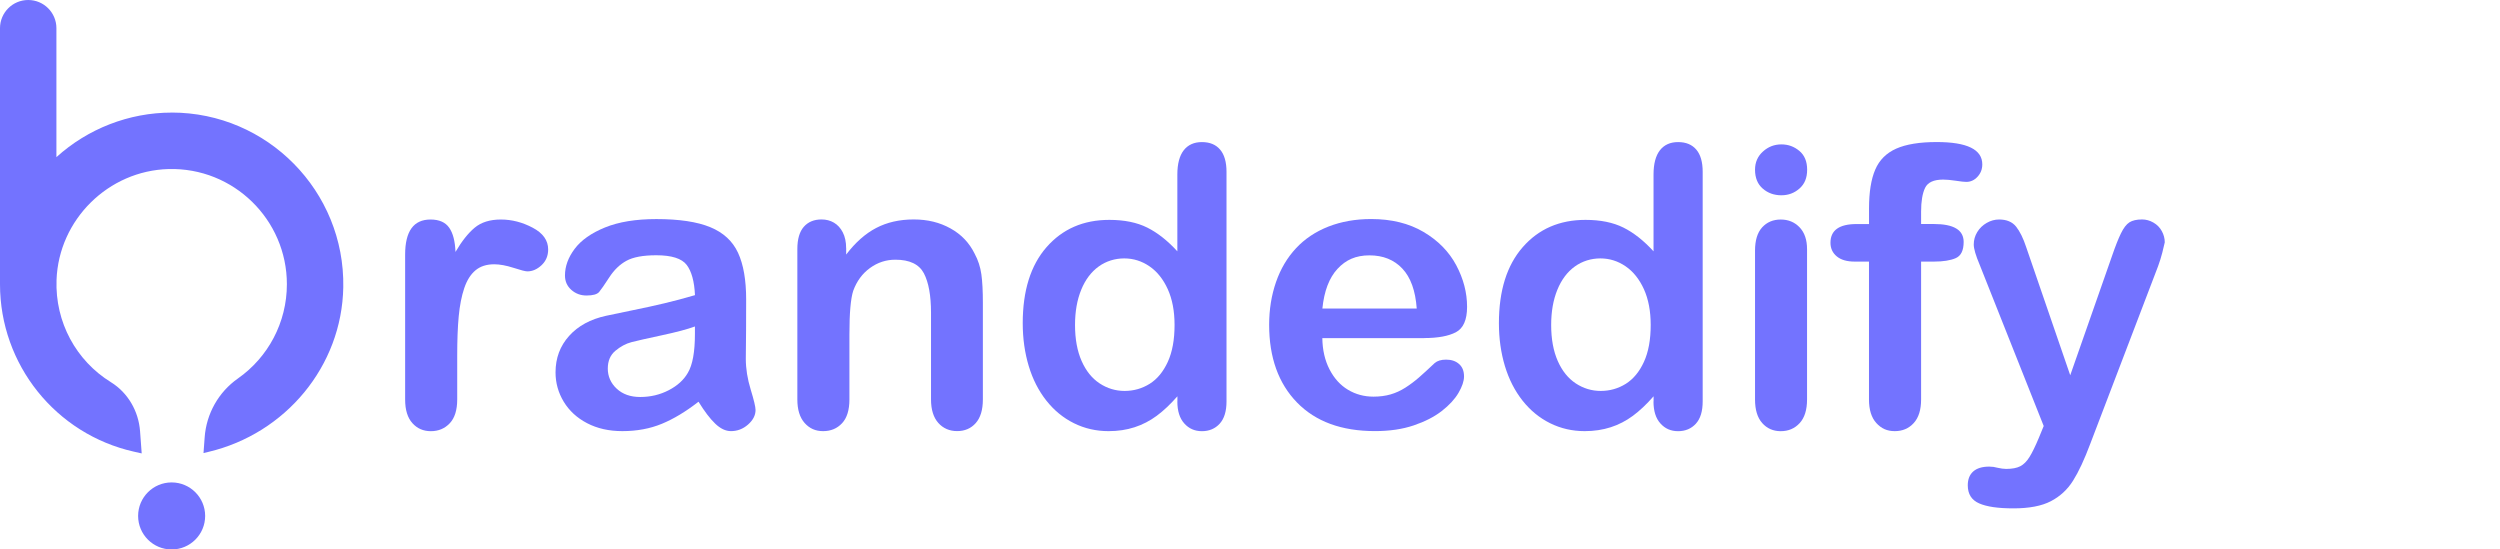 <svg width="182" height="40" viewBox="0 0 182 40" fill="none" xmlns="http://www.w3.org/2000/svg">
<path d="M33.285 25.919V29.085C33.285 29.852 33.104 30.429 32.743 30.813C32.382 31.196 31.925 31.39 31.37 31.39C30.816 31.39 30.374 31.196 30.023 30.806C29.671 30.416 29.494 29.842 29.494 29.085V18.534C29.494 16.832 30.11 15.981 31.341 15.981C31.97 15.981 32.424 16.181 32.702 16.578C32.979 16.974 33.13 17.564 33.159 18.341C33.614 17.564 34.078 16.977 34.555 16.578C35.032 16.181 35.667 15.981 36.463 15.981C37.26 15.981 38.033 16.181 38.781 16.578C39.532 16.974 39.906 17.503 39.906 18.16C39.906 18.625 39.745 19.005 39.426 19.305C39.106 19.605 38.762 19.756 38.391 19.756C38.252 19.756 37.917 19.672 37.385 19.498C36.853 19.327 36.383 19.24 35.977 19.24C35.422 19.24 34.968 19.385 34.616 19.679C34.265 19.972 33.991 20.404 33.797 20.978C33.604 21.552 33.469 22.235 33.395 23.025C33.32 23.814 33.285 24.782 33.285 25.919Z" fill="#7373FF"/>
<path d="M50.846 29.249C49.93 29.962 49.044 30.497 48.186 30.851C47.329 31.206 46.371 31.386 45.304 31.386C44.331 31.386 43.48 31.193 42.742 30.809C42.007 30.426 41.439 29.904 41.04 29.246C40.643 28.588 40.443 27.876 40.443 27.109C40.443 26.071 40.772 25.188 41.43 24.456C42.087 23.724 42.99 23.234 44.138 22.986C44.379 22.931 44.976 22.805 45.93 22.612C46.884 22.419 47.699 22.241 48.38 22.077C49.06 21.916 49.798 21.719 50.594 21.487C50.549 20.488 50.346 19.753 49.991 19.285C49.633 18.818 48.898 18.583 47.777 18.583C46.813 18.583 46.091 18.718 45.604 18.986C45.117 19.253 44.702 19.656 44.353 20.195C44.005 20.733 43.76 21.084 43.618 21.255C43.473 21.426 43.167 21.513 42.697 21.513C42.271 21.513 41.904 21.378 41.594 21.104C41.285 20.83 41.13 20.481 41.13 20.056C41.13 19.389 41.365 18.741 41.839 18.112C42.31 17.484 43.048 16.965 44.047 16.558C45.047 16.152 46.291 15.949 47.78 15.949C49.447 15.949 50.755 16.146 51.709 16.539C52.663 16.932 53.337 17.555 53.73 18.405C54.124 19.256 54.32 20.385 54.32 21.793C54.32 22.683 54.32 23.437 54.314 24.056C54.307 24.675 54.301 25.365 54.295 26.126C54.295 26.838 54.414 27.583 54.649 28.353C54.885 29.127 55.004 29.623 55.004 29.846C55.004 30.236 54.82 30.587 54.456 30.909C54.092 31.229 53.676 31.386 53.215 31.386C52.825 31.386 52.441 31.203 52.064 30.838C51.684 30.474 51.281 29.942 50.855 29.249H50.846ZM50.594 23.766C50.04 23.969 49.231 24.185 48.17 24.411C47.109 24.637 46.378 24.804 45.968 24.91C45.562 25.017 45.172 25.226 44.801 25.536C44.431 25.845 44.247 26.277 44.247 26.835C44.247 27.392 44.463 27.895 44.898 28.298C45.333 28.701 45.901 28.901 46.607 28.901C47.358 28.901 48.047 28.737 48.683 28.408C49.318 28.079 49.782 27.657 50.078 27.138C50.42 26.564 50.591 25.62 50.591 24.308V23.766H50.594Z" fill="#7373FF"/>
<path d="M61.602 18.074V18.532C62.27 17.652 62.998 17.007 63.788 16.595C64.578 16.182 65.49 15.976 66.515 15.976C67.54 15.976 68.407 16.192 69.194 16.627C69.98 17.062 70.567 17.678 70.957 18.474C71.208 18.938 71.369 19.438 71.444 19.973C71.518 20.511 71.553 21.194 71.553 22.026V29.079C71.553 29.837 71.379 30.41 71.034 30.8C70.689 31.19 70.235 31.384 69.68 31.384C69.126 31.384 68.659 31.184 68.307 30.787C67.956 30.391 67.778 29.82 67.778 29.079V22.764C67.778 21.514 67.604 20.559 67.26 19.898C66.911 19.238 66.222 18.906 65.184 18.906C64.507 18.906 63.894 19.106 63.337 19.509C62.782 19.911 62.373 20.463 62.115 21.169C61.931 21.733 61.838 22.787 61.838 24.334V29.082C61.838 29.849 61.66 30.426 61.303 30.81C60.945 31.194 60.487 31.387 59.923 31.387C59.359 31.387 58.927 31.187 58.575 30.791C58.224 30.394 58.047 29.824 58.047 29.082V18.129C58.047 17.407 58.205 16.869 58.517 16.511C58.833 16.153 59.262 15.976 59.81 15.976C60.142 15.976 60.445 16.053 60.713 16.211C60.98 16.369 61.196 16.604 61.357 16.92C61.519 17.236 61.599 17.62 61.599 18.071L61.602 18.074Z" fill="#7373FF"/>
<path d="M85.715 29.224V28.85C85.205 29.433 84.703 29.907 84.209 30.271C83.713 30.636 83.178 30.916 82.598 31.103C82.017 31.293 81.389 31.387 80.702 31.387C79.796 31.387 78.955 31.193 78.181 30.809C77.408 30.426 76.74 29.878 76.176 29.166C75.612 28.453 75.184 27.615 74.894 26.654C74.603 25.691 74.455 24.649 74.455 23.531C74.455 21.162 75.032 19.315 76.189 17.993C77.347 16.671 78.868 16.007 80.757 16.007C81.85 16.007 82.768 16.194 83.519 16.568C84.27 16.942 84.999 17.519 85.711 18.296V12.703C85.711 11.927 85.866 11.34 86.176 10.94C86.485 10.544 86.927 10.344 87.501 10.344C88.074 10.344 88.516 10.527 88.825 10.892C89.135 11.256 89.29 11.797 89.29 12.51V29.224C89.29 29.946 89.122 30.487 88.79 30.848C88.458 31.209 88.026 31.39 87.501 31.39C86.975 31.39 86.553 31.203 86.218 30.829C85.879 30.455 85.711 29.92 85.711 29.227L85.715 29.224ZM78.262 23.657C78.262 24.685 78.423 25.558 78.742 26.281C79.061 27.003 79.5 27.547 80.054 27.912C80.609 28.276 81.215 28.46 81.872 28.46C82.53 28.46 83.146 28.286 83.697 27.941C84.248 27.596 84.686 27.061 85.015 26.345C85.344 25.629 85.508 24.733 85.508 23.66C85.508 22.651 85.344 21.784 85.015 21.055C84.686 20.33 84.242 19.772 83.684 19.389C83.123 19.005 82.51 18.812 81.843 18.812C81.176 18.812 80.528 19.008 79.983 19.402C79.439 19.795 79.013 20.359 78.713 21.094C78.413 21.829 78.262 22.683 78.262 23.657Z" fill="#7373FF"/>
<path d="M103.68 24.614H96.266C96.276 25.475 96.45 26.232 96.788 26.89C97.127 27.547 97.575 28.041 98.135 28.376C98.696 28.711 99.312 28.876 99.989 28.876C100.444 28.876 100.856 28.821 101.23 28.714C101.604 28.608 101.968 28.44 102.32 28.215C102.671 27.989 102.997 27.744 103.293 27.486C103.59 27.228 103.973 26.877 104.444 26.432C104.637 26.265 104.915 26.181 105.276 26.181C105.666 26.181 105.978 26.287 106.22 26.5C106.462 26.713 106.581 27.012 106.581 27.402C106.581 27.744 106.446 28.144 106.178 28.602C105.911 29.059 105.504 29.498 104.963 29.92C104.421 30.342 103.741 30.69 102.922 30.968C102.104 31.245 101.162 31.384 100.099 31.384C97.665 31.384 95.773 30.69 94.422 29.301C93.072 27.912 92.394 26.029 92.394 23.65C92.394 22.532 92.562 21.491 92.894 20.533C93.226 19.576 93.713 18.754 94.351 18.071C94.989 17.387 95.776 16.862 96.711 16.494C97.646 16.13 98.68 15.946 99.821 15.946C101.301 15.946 102.571 16.259 103.632 16.884C104.692 17.51 105.485 18.316 106.014 19.308C106.542 20.301 106.803 21.307 106.803 22.335C106.803 23.289 106.529 23.905 105.985 24.189C105.44 24.472 104.669 24.611 103.68 24.611V24.614ZM96.266 22.461H103.138C103.045 21.165 102.697 20.195 102.091 19.553C101.485 18.909 100.685 18.59 99.696 18.59C98.706 18.59 97.978 18.915 97.372 19.57C96.766 20.221 96.398 21.188 96.269 22.464L96.266 22.461Z" fill="#7373FF"/>
<path d="M120.381 29.224V28.85C119.871 29.433 119.368 29.907 118.875 30.271C118.379 30.636 117.844 30.916 117.264 31.103C116.683 31.29 116.055 31.387 115.368 31.387C114.462 31.387 113.621 31.193 112.847 30.809C112.074 30.426 111.407 29.878 110.842 29.166C110.278 28.453 109.85 27.615 109.559 26.654C109.269 25.694 109.121 24.649 109.121 23.531C109.121 21.162 109.698 19.315 110.855 17.993C112.013 16.668 113.534 16.007 115.423 16.007C116.516 16.007 117.434 16.194 118.185 16.568C118.937 16.942 119.665 17.519 120.377 18.296V12.703C120.377 11.927 120.532 11.34 120.842 10.94C121.151 10.544 121.593 10.344 122.166 10.344C122.74 10.344 123.182 10.527 123.491 10.892C123.801 11.256 123.955 11.797 123.955 12.51V29.224C123.955 29.946 123.788 30.487 123.456 30.848C123.124 31.209 122.692 31.39 122.163 31.39C121.635 31.39 121.216 31.203 120.88 30.829C120.542 30.455 120.374 29.92 120.374 29.227L120.381 29.224ZM112.925 23.657C112.925 24.685 113.086 25.558 113.405 26.281C113.724 27.003 114.163 27.547 114.717 27.912C115.271 28.276 115.877 28.46 116.535 28.46C117.193 28.46 117.808 28.286 118.36 27.941C118.911 27.593 119.349 27.061 119.678 26.345C120.007 25.629 120.171 24.733 120.171 23.66C120.171 22.651 120.007 21.784 119.678 21.055C119.349 20.33 118.904 19.772 118.347 19.389C117.786 19.005 117.173 18.812 116.506 18.812C115.839 18.812 115.191 19.008 114.646 19.402C114.101 19.795 113.676 20.359 113.376 21.094C113.076 21.829 112.925 22.683 112.925 23.657Z" fill="#7373FF"/>
<path d="M129.68 14.216C129.152 14.216 128.7 14.054 128.327 13.729C127.953 13.406 127.766 12.945 127.766 12.355C127.766 11.82 127.959 11.376 128.343 11.031C128.726 10.683 129.174 10.512 129.684 10.512C130.193 10.512 130.609 10.67 130.989 10.982C131.369 11.298 131.56 11.756 131.56 12.355C131.56 12.955 131.376 13.393 131.005 13.722C130.635 14.051 130.196 14.216 129.687 14.216H129.68ZM131.553 18.132V29.085C131.553 29.843 131.373 30.417 131.012 30.807C130.651 31.197 130.193 31.39 129.638 31.39C129.084 31.39 128.633 31.19 128.285 30.794C127.936 30.397 127.766 29.827 127.766 29.085V18.245C127.766 17.494 127.94 16.93 128.285 16.552C128.633 16.172 129.084 15.982 129.638 15.982C130.193 15.982 130.651 16.172 131.012 16.552C131.373 16.933 131.553 17.458 131.553 18.135V18.132Z" fill="#7373FF"/>
<path d="M135.163 16.311H136.065V15.173C136.065 13.99 136.217 13.045 136.517 12.349C136.817 11.65 137.326 11.14 138.045 10.821C138.76 10.502 139.747 10.341 140.994 10.341C143.205 10.341 144.311 10.882 144.311 11.966C144.311 12.317 144.195 12.617 143.963 12.868C143.731 13.119 143.46 13.242 143.144 13.242C142.996 13.242 142.741 13.213 142.38 13.158C142.019 13.103 141.713 13.074 141.465 13.074C140.778 13.074 140.34 13.274 140.146 13.677C139.953 14.08 139.856 14.657 139.856 15.405V16.308H140.788C142.232 16.308 142.954 16.743 142.954 17.613C142.954 18.232 142.761 18.625 142.377 18.793C141.993 18.96 141.465 19.044 140.788 19.044H139.856V29.082C139.856 29.833 139.679 30.404 139.321 30.797C138.963 31.19 138.506 31.387 137.938 31.387C137.371 31.387 136.955 31.19 136.597 30.797C136.24 30.404 136.062 29.833 136.062 29.082V19.044H135.021C134.457 19.044 134.022 18.919 133.716 18.664C133.409 18.409 133.258 18.077 133.258 17.671C133.258 16.765 133.893 16.311 135.16 16.311H135.163Z" fill="#7373FF"/>
<path d="M148.434 31.861L148.782 31.013L144.118 19.27C143.831 18.593 143.689 18.103 143.689 17.8C143.689 17.478 143.773 17.175 143.941 16.898C144.108 16.62 144.337 16.398 144.627 16.23C144.917 16.063 145.22 15.979 145.536 15.979C146.081 15.979 146.494 16.153 146.771 16.498C147.048 16.846 147.293 17.342 147.506 17.99L150.713 27.319L153.753 18.641C153.994 17.939 154.21 17.387 154.404 16.991C154.597 16.595 154.804 16.324 155.023 16.185C155.242 16.047 155.548 15.976 155.945 15.976C156.232 15.976 156.506 16.053 156.77 16.204C157.034 16.356 157.237 16.562 157.379 16.823C157.521 17.081 157.595 17.355 157.595 17.642C157.56 17.819 157.498 18.068 157.415 18.393C157.331 18.719 157.231 19.044 157.108 19.38L152.167 32.319C151.741 33.456 151.325 34.349 150.916 34.997C150.51 35.645 149.968 36.142 149.298 36.49C148.627 36.838 147.722 37.009 146.584 37.009C145.446 37.009 144.64 36.889 144.086 36.648C143.531 36.406 143.254 35.968 143.254 35.329C143.254 34.894 143.386 34.559 143.65 34.324C143.915 34.088 144.305 33.969 144.824 33.969C145.027 33.969 145.227 33.998 145.42 34.053C145.662 34.108 145.868 34.137 146.045 34.137C146.481 34.137 146.822 34.072 147.074 33.943C147.325 33.814 147.548 33.589 147.747 33.27C147.947 32.95 148.176 32.48 148.434 31.861Z" fill="#7373FF"/>
<path d="M12.494 8.197C9.396 8.197 6.395 9.367 4.107 11.44V2.053C4.107 0.919 3.188 0 2.053 0C0.919 0 0 0.919 0 2.053V20.691C0 26.539 4.052 31.603 9.757 32.883L10.315 33.008L10.196 31.387C10.086 29.93 9.313 28.589 8.072 27.822C5.554 26.265 4.004 23.467 4.116 20.372C4.278 15.988 7.888 12.423 12.272 12.307C17.001 12.181 20.885 15.992 20.885 20.691C20.885 23.477 19.518 26.013 17.32 27.554C15.908 28.544 15.021 30.123 14.899 31.845L14.815 32.983L15.182 32.895C20.782 31.571 24.892 26.661 24.991 20.907C25.111 13.919 19.46 8.194 12.497 8.194L12.494 8.197Z" fill="#7373FF"/>
<path d="M12.495 40.001C13.842 40.001 14.935 38.908 14.935 37.56C14.935 36.213 13.842 35.12 12.495 35.12C11.147 35.12 10.055 36.213 10.055 37.56C10.055 38.908 11.147 40.001 12.495 40.001Z" fill="#7373FF"/>
</svg>
